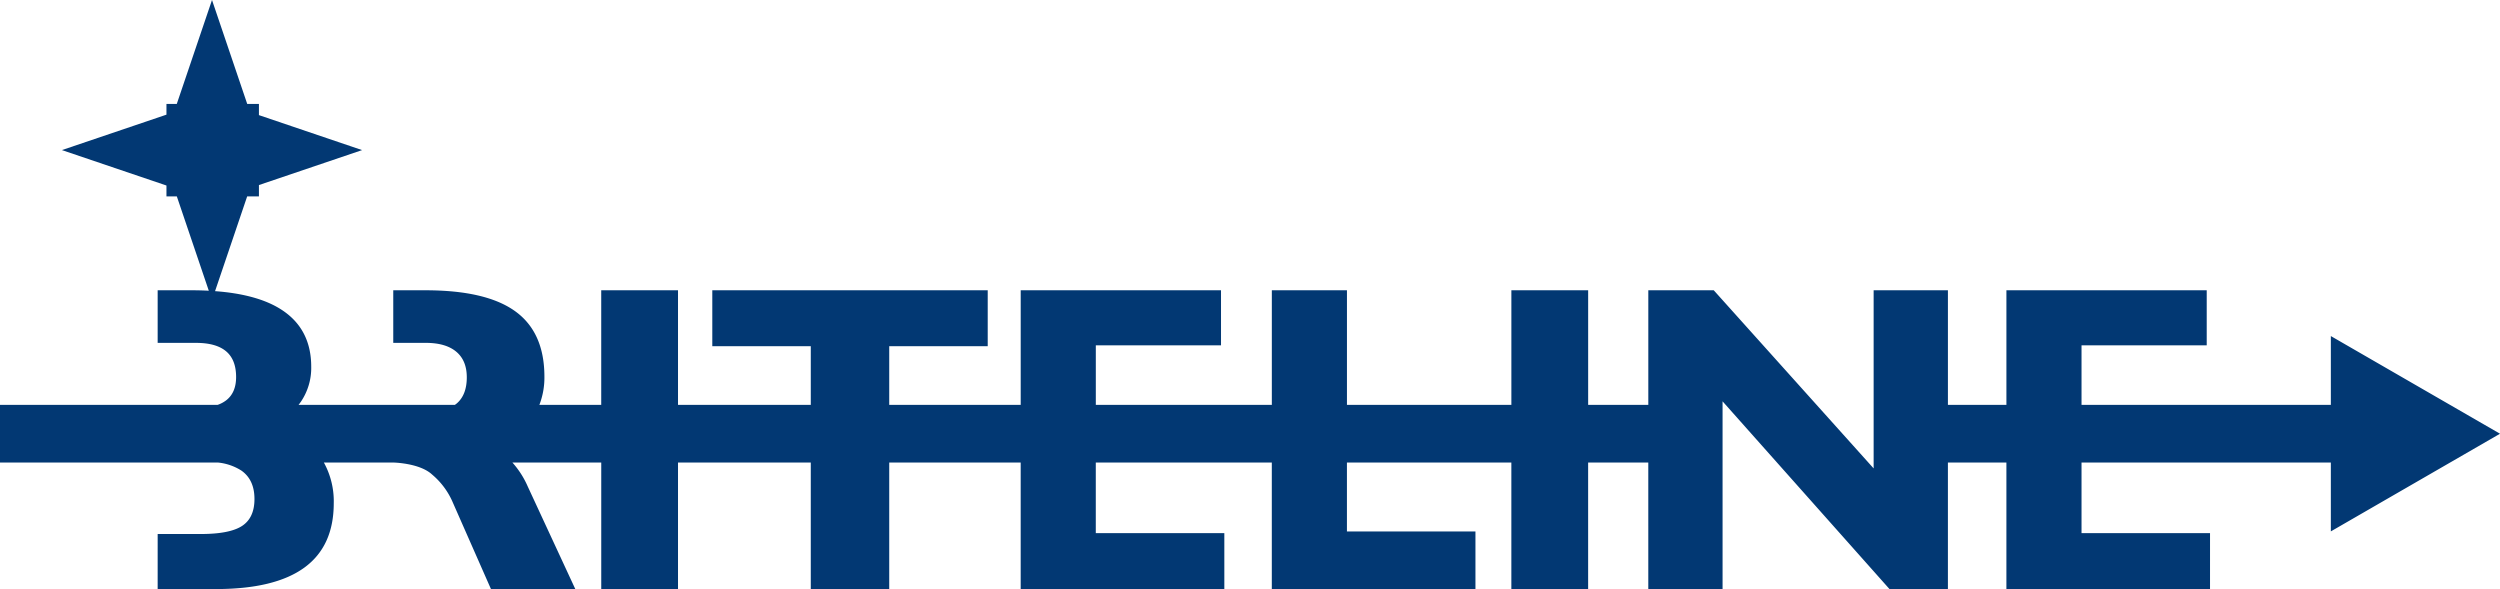 <svg xmlns="http://www.w3.org/2000/svg" width="779.63" height="183.703" viewBox="0 0 779.63 183.703">
  <path id="Path_7230" data-name="Path 7230" d="M1560.493,633.159,1507.741,602.7v21.449h-77.75V605.6h39.041V588.425h-62.466v35.723h-18.243V588.425h-23.163v55.548L1315.3,588.425h-20.408v35.723h-18.76V588.425h-23.944v35.723h-51.276V588.425h-23.427v35.723h-54.891V605.6h39.042V588.425h-62.465v35.723H1058.17V605.862h30.713V588.425h-85.889v17.437h30.712v18.286H992.3V588.425H968.356v35.723H949.07a23.56,23.56,0,0,0,1.567-8.762q0-13.81-9.063-20.386t-28.047-6.576H903.5v16.4h10.165q6.184,0,9.474,2.749t3.294,7.986q0,5.5-3.161,8.183c-.17.144-.363.276-.545.408H873.976c.273-.347.535-.7.783-1.065a18.772,18.772,0,0,0,3.157-10.823q0-11.817-9.337-17.826c-4.965-3.194-11.873-5.092-20.652-5.74l10.014-29.549h3.668v-3.54l32.169-10.9L861.61,533.8v-3.494h-3.653L846.975,497.9l-10.983,32.41h-3.22v3.345l-32.6,11.049,32.6,11.049v3.394h3.234l9.971,29.417c-1.636-.085-3.314-.137-5.073-.137H830.029v16.4h12q6.234,0,9.349,2.631t3.114,8.019q0,4.864-3.083,7.256a9.545,9.545,0,0,1-2.667,1.42H780.862v17.995H848.9a16.689,16.689,0,0,1,7.235,2.5q4.082,2.868,4.083,8.857,0,5.864-3.85,8.394t-12.88,2.531h-13.46V681.6h18.1q18.436,0,27.627-6.678t9.189-20.1a25.054,25.054,0,0,0-3.083-12.683H903.5s8.2.138,12.093,3.729a23.332,23.332,0,0,1,6.516,8.818l11.86,26.912h26.3l-14.83-31.987a27.873,27.873,0,0,0-4.786-7.472h27.71V681.6H992.3V642.143h41.406V681.6h24.464V642.143h40.994V681.6h63.509V664.163h-40.086v-22.02h54.891V681.6h63.506V663.642h-40.079v-21.5h51.276V681.6h23.944V642.143h18.76V681.6h23.163V623.057l52.057,58.544h18.215V642.143h18.243V681.6h63.5V664.163H1429.99v-22.02h77.75v21.471Z" transform="translate(-780.862 -497.899)" fill="#023873"/>
</svg>
